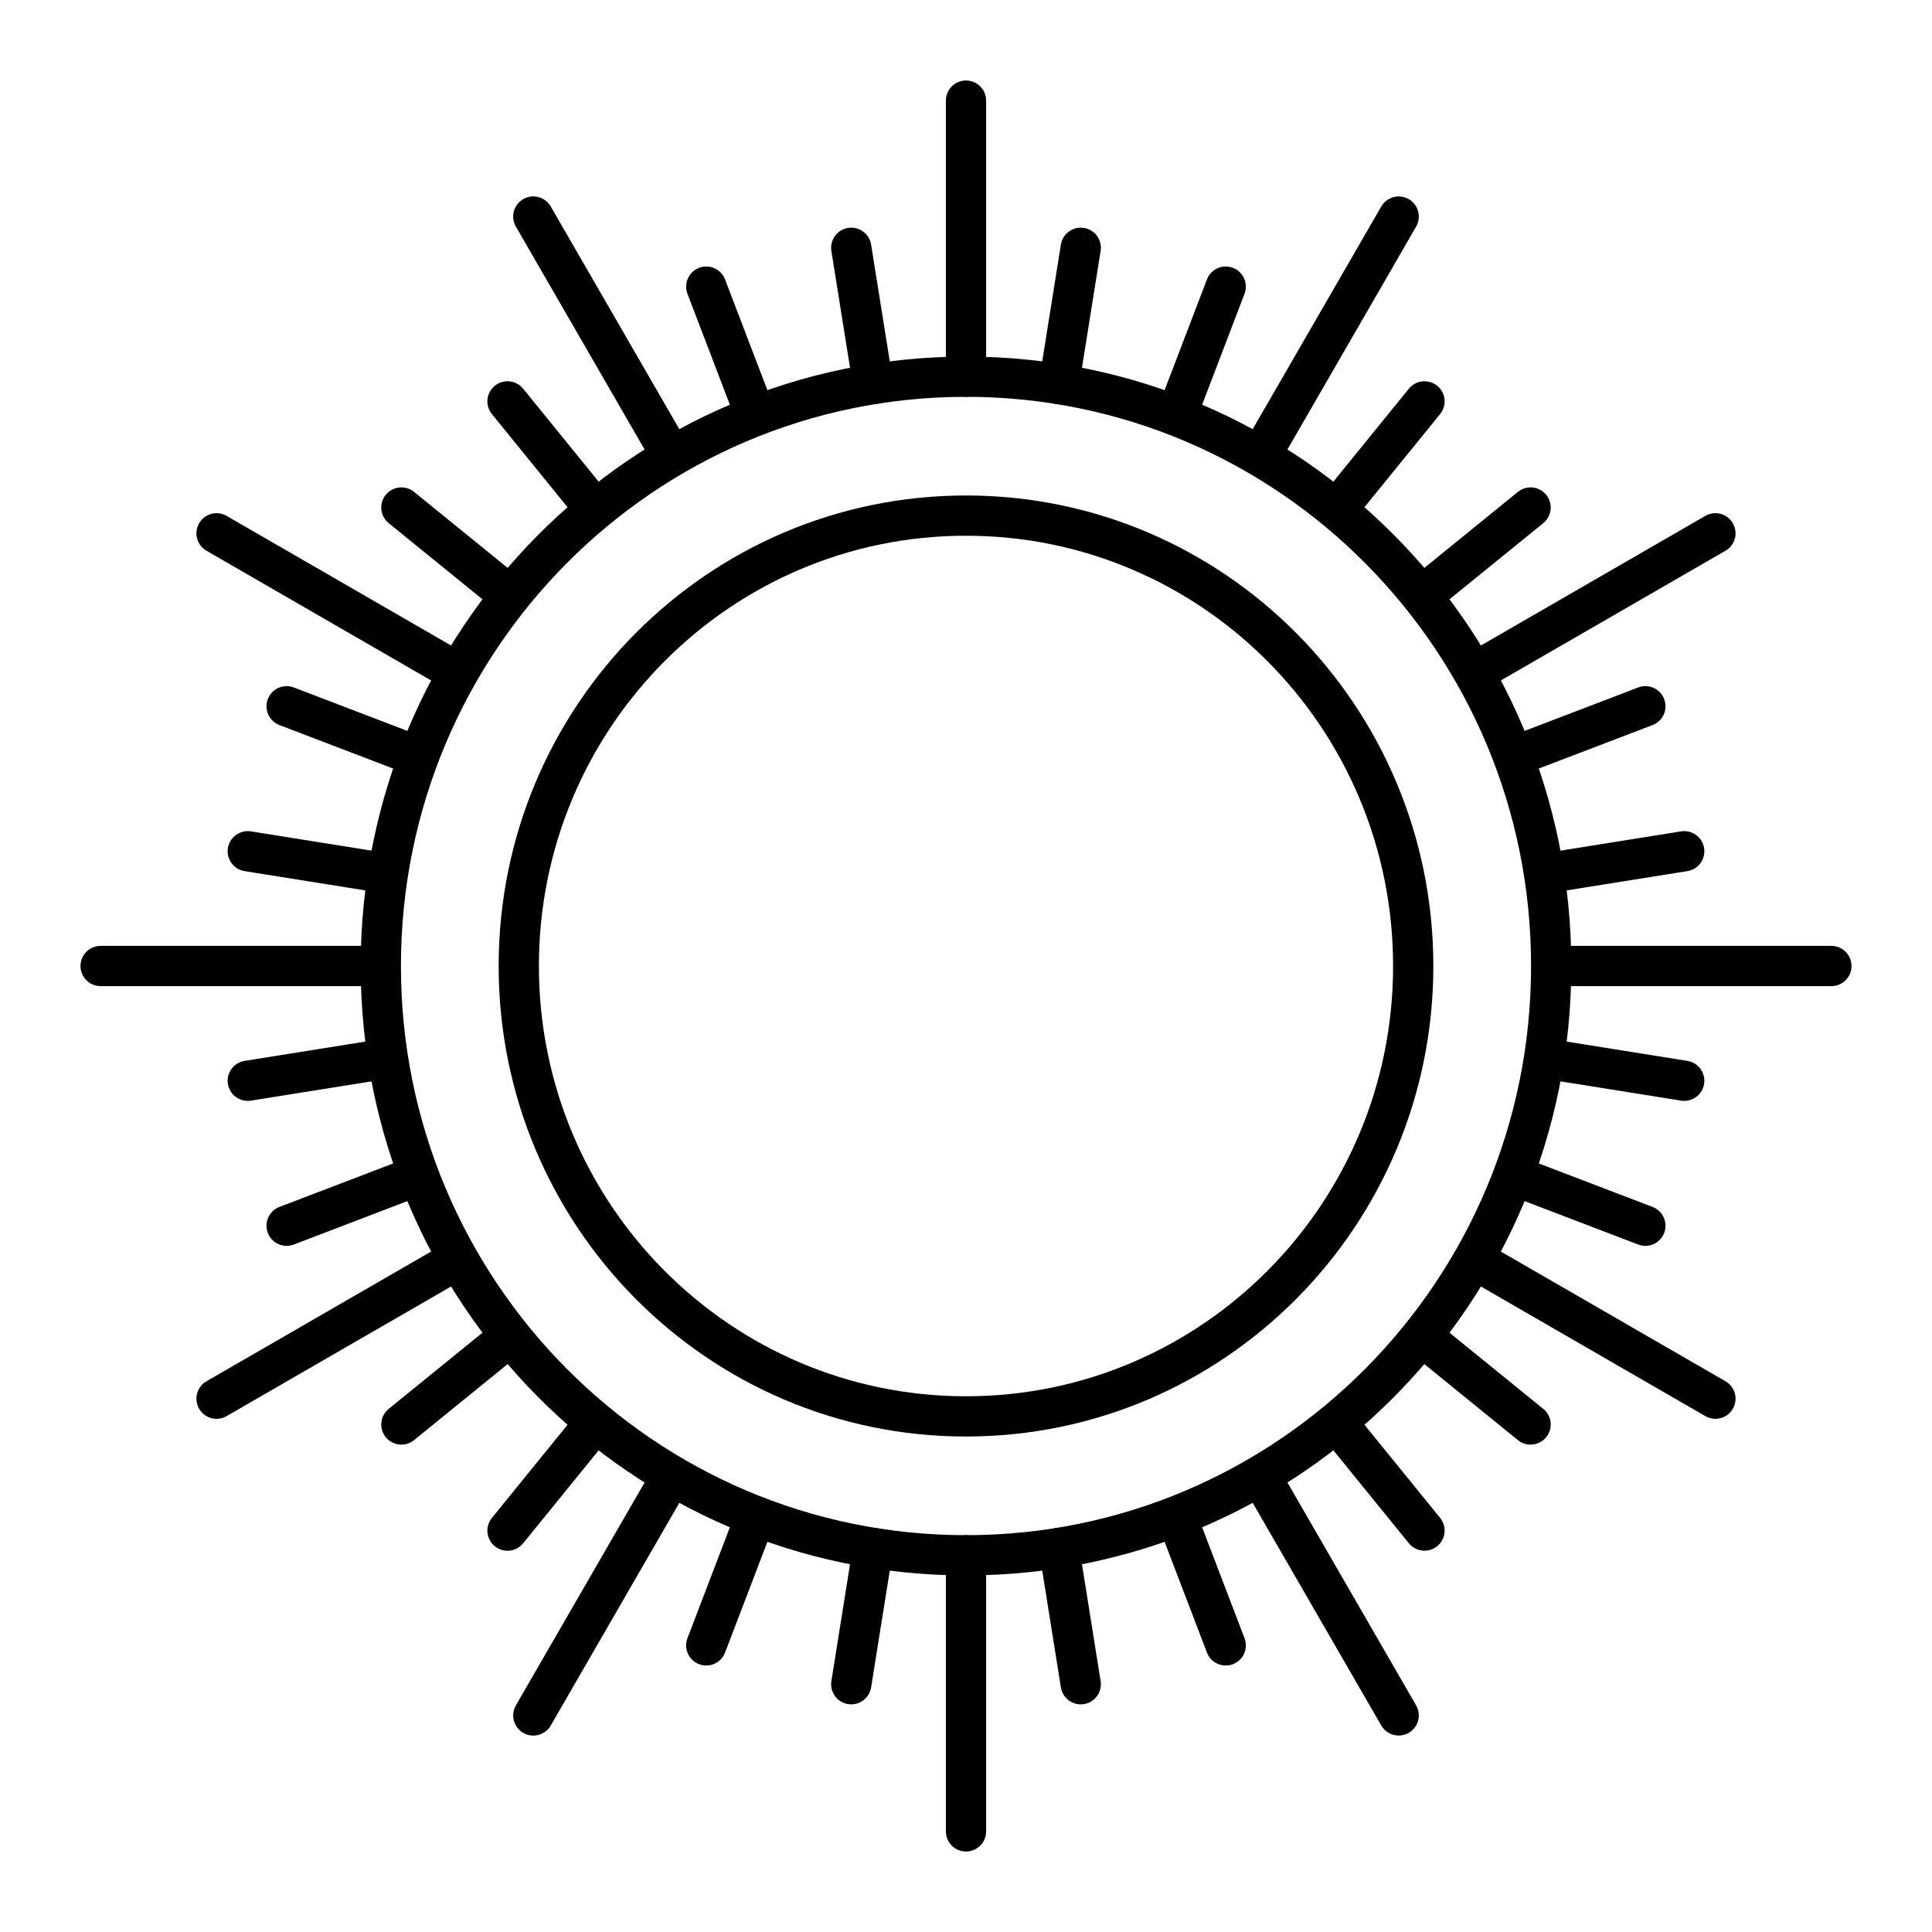 <?xml version="1.0" encoding="UTF-8"?><svg id="a" xmlns="http://www.w3.org/2000/svg" viewBox="0 0 48 48"><defs><style>.an{fill:none;stroke:#000;stroke-linecap:round;stroke-linejoin:round;}</style></defs><path id="b" class="an" d="M38.539,24c0,8.086-6.509,14.641-14.539,14.641s-14.539-6.555-14.539-14.641c0-8.086,6.509-14.641,14.539-14.641s14.539,6.555,14.539,14.641Z"/><path id="c" class="an" d="M31.32,11.321l3.43-5.94"/><path id="d" class="an" d="M13.25,42.62l3.43-5.94"/><path id="e" class="an" d="M33.229,12.634l2.162-2.662"/><path id="f" class="an" d="M12.609,38.028l2.162-2.662"/><path id="g" class="an" d="M29.228,10.325l1.225-3.204"/><path id="h" class="an" d="M17.547,40.879l1.225-3.204"/><path id="i" class="an" d="M36.679,16.68l5.94-3.43"/><path id="j" class="an" d="M5.38,34.75l5.94-3.43"/><path id="k" class="an" d="M37.675,18.772l3.204-1.225"/><path id="l" class="an" d="M7.121,30.453l3.204-1.225"/><path id="m" class="an" d="M35.365,14.771l2.662-2.162"/><path id="n" class="an" d="M9.972,35.391l2.662-2.162"/><path id="o" class="an" d="M38.641,24h6.859"/><path id="p" class="an" d="M2.5,24h6.859"/><path id="q" class="an" d="M38.457,26.31l3.387.541"/><path id="r" class="an" d="M6.156,21.149l3.387.541"/><path id="s" class="an" d="M38.457,21.69l3.387-.541"/><path id="t" class="an" d="M6.156,26.851l3.387-.541"/><path id="u" class="an" d="M36.679,31.32l5.94,3.43"/><path id="v" class="an" d="M5.38,13.25l5.94,3.43"/><path id="w" class="an" d="M35.365,33.229l2.662,2.162"/><path id="x" class="an" d="M9.972,12.609l2.662,2.162"/><path id="y" class="an" d="M7.121,17.547l3.204,1.225"/><path id="z" class="an" d="M31.32,36.679l3.43,5.94"/><path id="aa" class="an" d="M13.25,5.38l3.43,5.94"/><path id="ab" class="an" d="M29.228,37.675l1.225,3.204"/><path id="ac" class="an" d="M17.547,7.121l1.225,3.204"/><path id="ad" class="an" d="M33.229,35.365l2.162,2.662"/><path id="ae" class="an" d="M12.609,9.972l2.162,2.662"/><path id="af" class="an" d="M24,38.641v6.859"/><path id="ag" class="an" d="M24,2.5v6.859"/><path id="ah" class="an" d="M21.69,38.457l-.541,3.387"/><path id="ai" class="an" d="M26.851,6.156l-.541,3.387"/><path id="aj" class="an" d="M26.31,38.457l.541,3.387"/><path id="ak" class="an" d="M21.149,6.156l.541,3.387"/><path id="al" class="an" d="M37.675,29.228l3.204,1.225"/><path id="am" class="an" d="M35.111,24c0,6.18-4.975,11.19-11.111,11.19h0c-6.137,0-11.111-5.01-11.111-11.19h0c0-6.18,4.975-11.19,11.111-11.19h0c6.137,0,11.111,5.01,11.111,11.19Z"/></svg>
